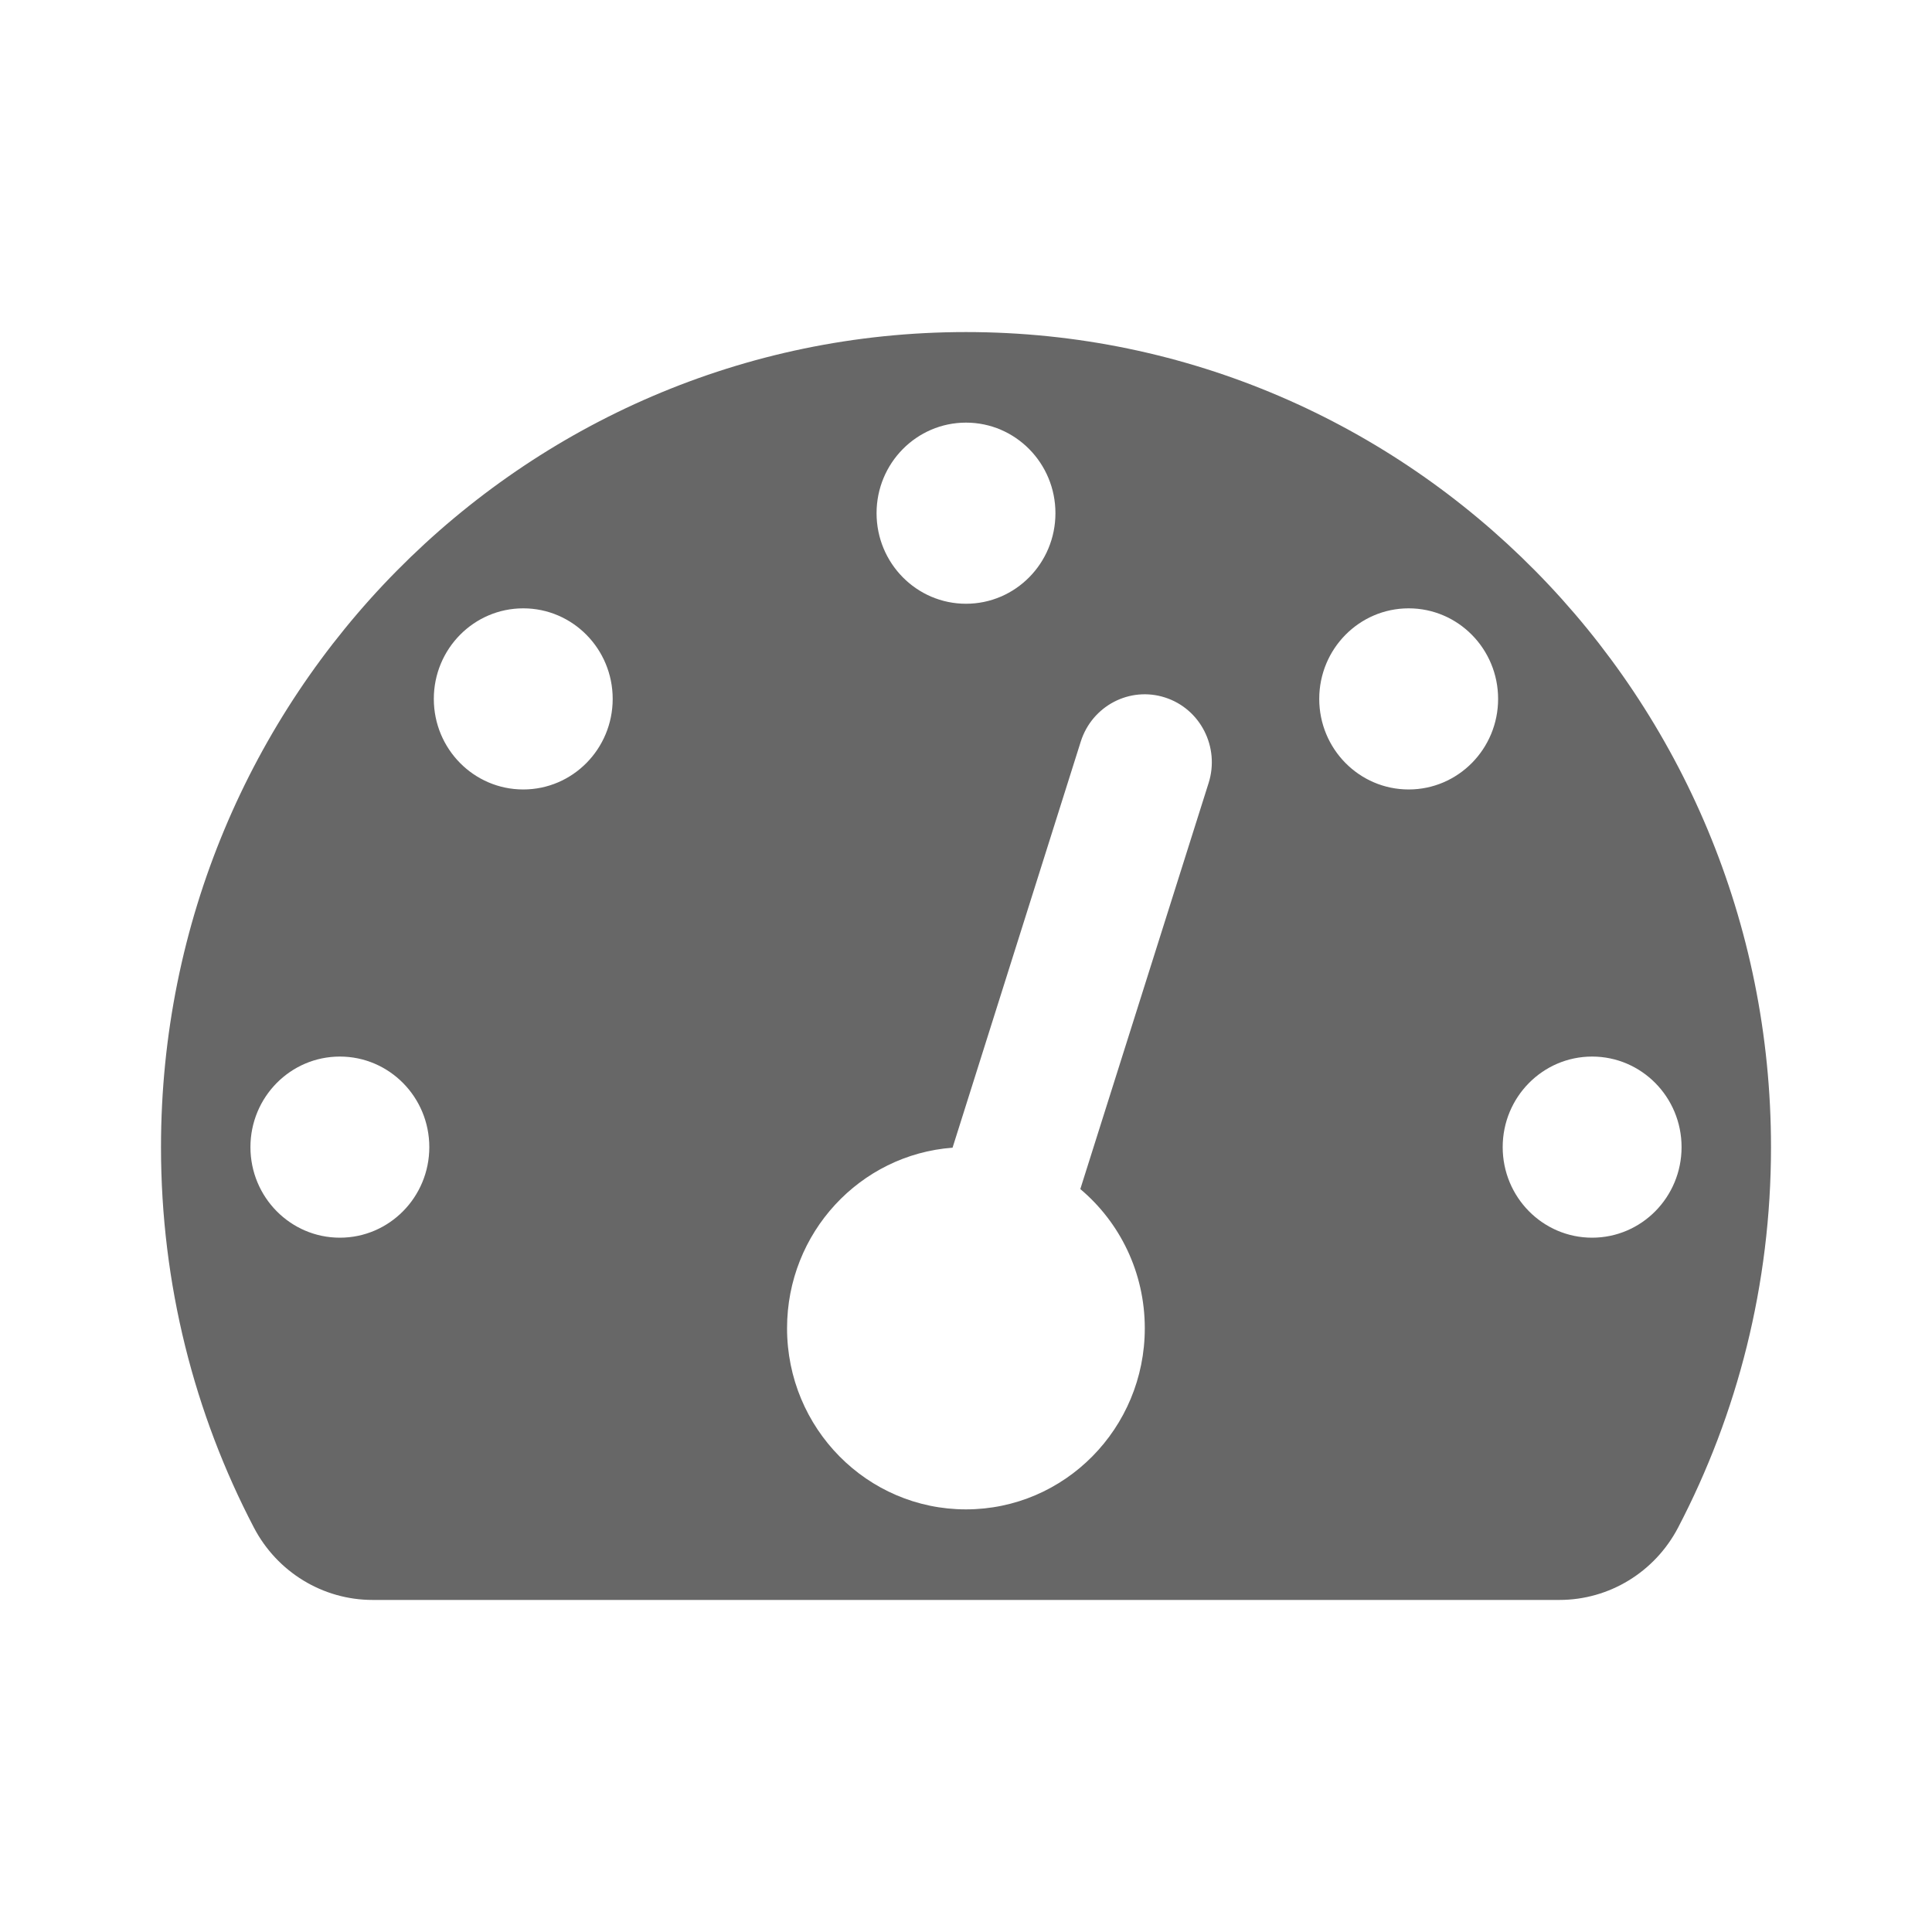 <svg width="24" height="24" fill="none" version="1.1" viewBox="0 0 24 24" xmlns="http://www.w3.org/2000/svg">
  <path d="m4.628 19.875c-0.618 0-1.185-0.346-1.474-0.899-0.737-1.411-1.154-3.019-1.154-4.726 0-5.592 4.477-10.125 10-10.125 5.523 0 10 4.533 10 10.125 0 1.707-0.417 3.315-1.154 4.726-0.289 0.553-0.856 0.899-1.474 0.899zm15.15-6.75c-0.614 0-1.111 0.504-1.111 1.125s0.497 1.125 1.111 1.125c0.614 0 1.111-0.504 1.111-1.125s-0.497-1.125-1.111-1.125zm-7.778-7.875c-0.614 0-1.111 0.504-1.111 1.125s0.497 1.125 1.111 1.125 1.111-0.504 1.111-1.125-0.497-1.125-1.111-1.125zm-7.778 7.875c-0.614 0-1.111 0.504-1.111 1.125s0.497 1.125 1.111 1.125c0.614 0 1.111-0.504 1.111-1.125s-0.497-1.125-1.111-1.125zm2.278-3.318c0.614 0 1.111-0.504 1.111-1.125s-0.497-1.125-1.111-1.125c-0.614 0-1.111 0.504-1.111 1.125s0.497 1.125 1.111 1.125zm10.999-2.25c-0.614 0-1.111 0.504-1.111 1.125s0.497 1.125 1.111 1.125c0.614 0 1.111-0.504 1.111-1.125s-0.497-1.125-1.111-1.125zm-5.666 6.7c-1.15 0.086-2.056 1.057-2.056 2.243 0 1.243 0.995 2.25 2.222 2.25s2.222-1.007 2.222-2.25c0-0.695-0.311-1.317-0.801-1.729l1.594-5.045c0.14-0.444-0.101-0.919-0.54-1.061-0.439-0.142-0.907 0.103-1.048 0.546z" fill="#676767"/>
</svg>
